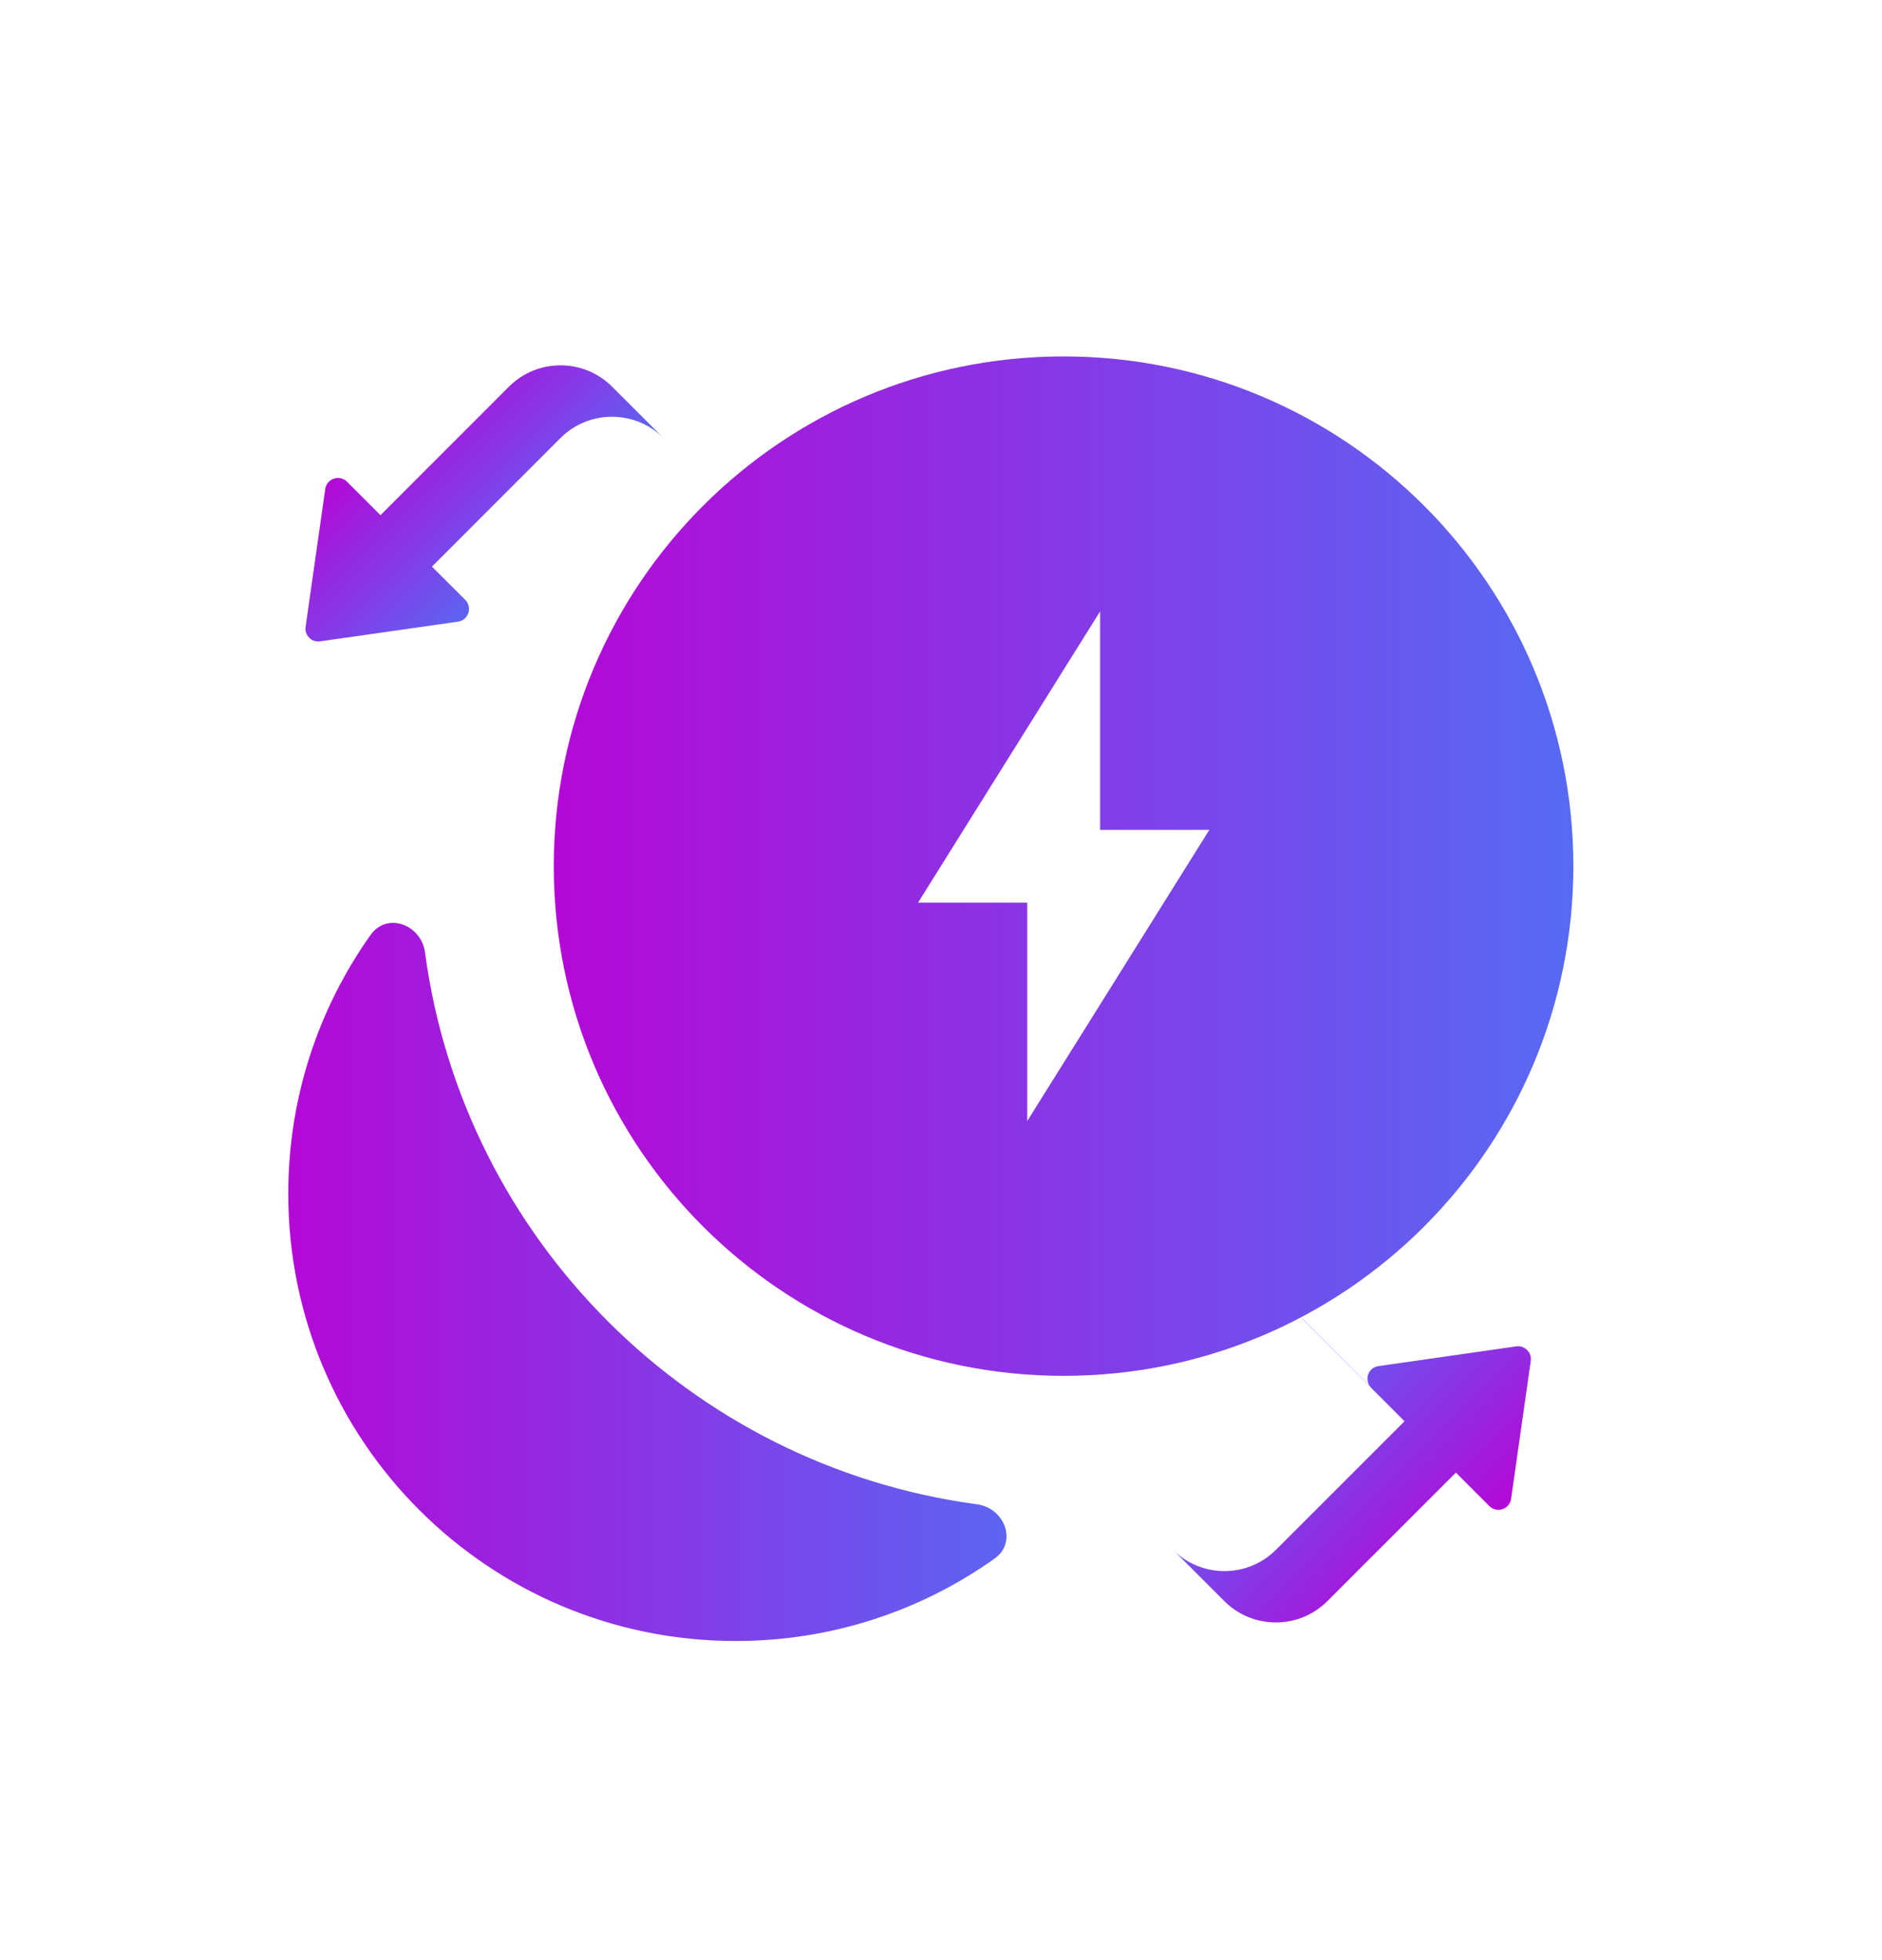 <svg width="24" height="25" viewBox="0 0 24 25" fill="none" xmlns="http://www.w3.org/2000/svg">
<path d="M12.683 19.879C12.977 19.67 12.815 19.234 12.458 19.186C8.804 18.695 5.911 15.803 5.42 12.149C5.372 11.791 4.936 11.629 4.727 11.923C4.065 12.855 3.676 13.994 3.676 15.225C3.676 18.376 6.23 20.93 9.382 20.93C10.612 20.93 11.751 20.541 12.683 19.879Z" fill="url(#paint0_linear_165_4915)"/>
<path d="M13.563 4.546C17.154 4.546 20.064 7.457 20.064 11.047C20.064 14.638 17.154 17.548 13.563 17.548C9.973 17.548 7.062 14.638 7.062 11.047C7.063 7.457 9.973 4.546 13.563 4.546ZM11.707 11.513H13.1V14.298L15.422 10.584H14.029V7.798L11.707 11.513Z" fill="url(#paint1_linear_165_4915)"/>
<path d="M14.975 19.783C15.338 20.128 15.914 20.124 16.271 19.767L17.911 18.127L17.485 17.701C17.482 17.698 17.48 17.694 17.477 17.69L16.597 16.811L16.599 16.809L17.469 17.679C17.399 17.583 17.454 17.441 17.578 17.424L19.336 17.172C19.444 17.157 19.536 17.25 19.521 17.357L19.27 19.116C19.251 19.25 19.088 19.304 18.993 19.209L18.566 18.782L16.927 20.421C16.564 20.784 15.976 20.784 15.613 20.421L14.975 19.783Z" fill="url(#paint2_linear_165_4915)"/>
<path d="M8.461 5.587C8.098 5.225 7.51 5.225 7.147 5.587L5.508 7.227L5.933 7.651C6.028 7.746 5.974 7.91 5.84 7.929L4.082 8.18C3.974 8.196 3.882 8.103 3.897 7.995L4.148 6.236C4.167 6.103 4.33 6.049 4.425 6.144L4.852 6.571L6.491 4.931C6.854 4.569 7.442 4.569 7.805 4.931L8.461 5.587Z" fill="url(#paint3_linear_165_4915)"/>
<defs>
<linearGradient id="paint0_linear_165_4915" x1="3.676" y1="15.007" x2="13.418" y2="15.007" gradientUnits="userSpaceOnUse">
<stop stop-color="#B408D7"/>
<stop offset="1" stop-color="#576AF4"/>
</linearGradient>
<linearGradient id="paint1_linear_165_4915" x1="7.062" y1="9.642" x2="20.064" y2="9.642" gradientUnits="userSpaceOnUse">
<stop stop-color="#B408D7"/>
<stop offset="1" stop-color="#576AF4"/>
</linearGradient>
<linearGradient id="paint2_linear_165_4915" x1="18.197" y1="20.236" x2="15.684" y2="17.724" gradientUnits="userSpaceOnUse">
<stop stop-color="#B408D7"/>
<stop offset="1" stop-color="#576AF4"/>
</linearGradient>
<linearGradient id="paint3_linear_165_4915" x1="5.221" y1="5.116" x2="7.077" y2="6.971" gradientUnits="userSpaceOnUse">
<stop stop-color="#B408D7"/>
<stop offset="1" stop-color="#576AF4"/>
</linearGradient>
</defs>
</svg>

